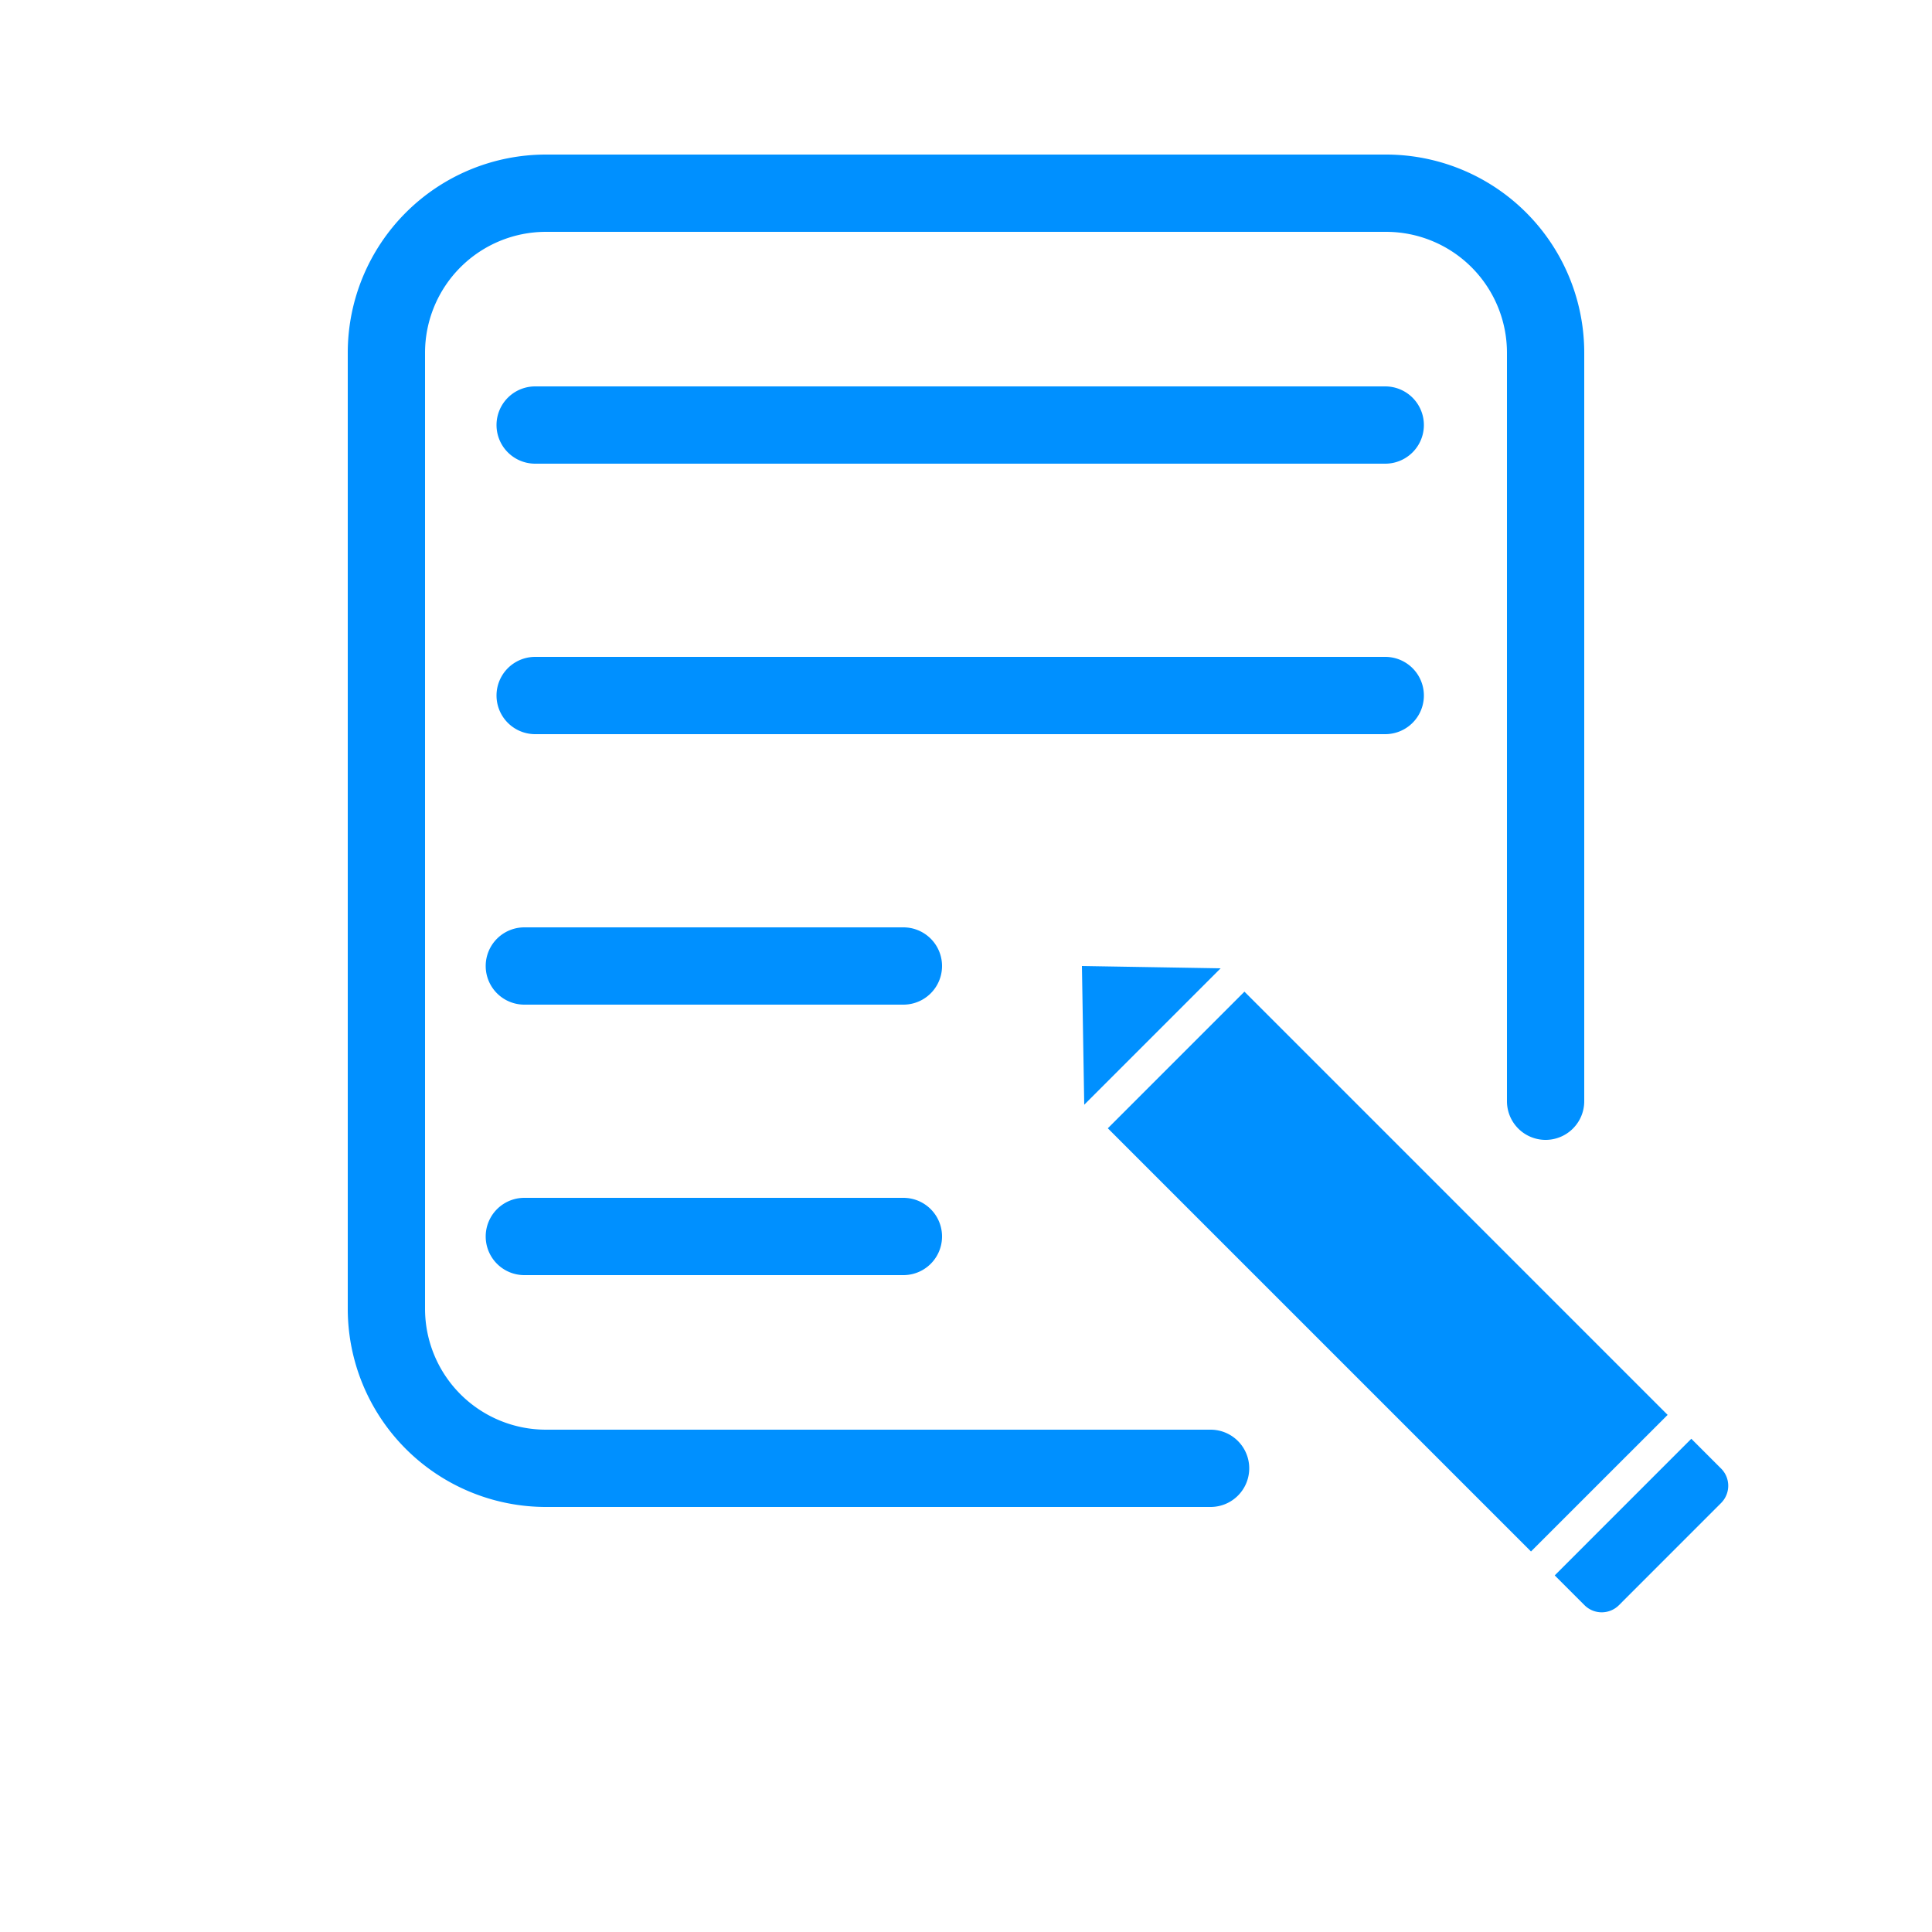 <?xml version="1.0" standalone="no"?><!DOCTYPE svg PUBLIC "-//W3C//DTD SVG 1.1//EN" "http://www.w3.org/Graphics/SVG/1.1/DTD/svg11.dtd"><svg t="1599544287215" class="icon" viewBox="0 0 1024 1024" version="1.1" xmlns="http://www.w3.org/2000/svg" p-id="1616" xmlns:xlink="http://www.w3.org/1999/xlink" width="200" height="200"><defs><style type="text/css"></style></defs><path d="M641.638 798.72h-352.256A105.062 105.062 0 0 1 184.32 693.658V186.982A105.062 105.062 0 0 1 289.382 81.92h445.235A105.062 105.062 0 0 1 839.68 186.982V583.68a20.48 20.48 0 0 1-40.96 0V186.982A64.102 64.102 0 0 0 734.618 122.88H289.382A64.102 64.102 0 0 0 225.28 186.982v506.675A64.102 64.102 0 0 0 289.382 757.76h352.256a20.48 20.48 0 0 1 0 40.96z" fill="#0090FF" p-id="1617"></path><path d="M883.876 749.916l-72.417 72.397L587.162 598.016l72.417-72.417zM912.22 796.611l-54.149 54.17a12.902 12.902 0 0 1-18.248 0l-15.79-15.79 72.397-72.417 15.79 15.79a12.902 12.902 0 0 1 0 18.248zM573.44 512l73.523 1.229-72.294 72.294L573.44 512zM734.208 245.76h-450.56a20.48 20.48 0 0 1 0-40.96h450.56a20.48 20.48 0 0 1 0 40.96zM734.208 389.12h-450.56a20.48 20.48 0 0 1 0-40.96h450.56a20.48 20.48 0 0 1 0 40.96zM478.822 532.48h-200.909a20.48 20.48 0 0 1 0-40.96h200.909a20.48 20.48 0 0 1 0 40.96zM478.822 675.84h-200.909a20.48 20.48 0 0 1 0-40.96h200.909a20.48 20.48 0 0 1 0 40.96z" fill="#0090FF" p-id="1618"></path></svg>